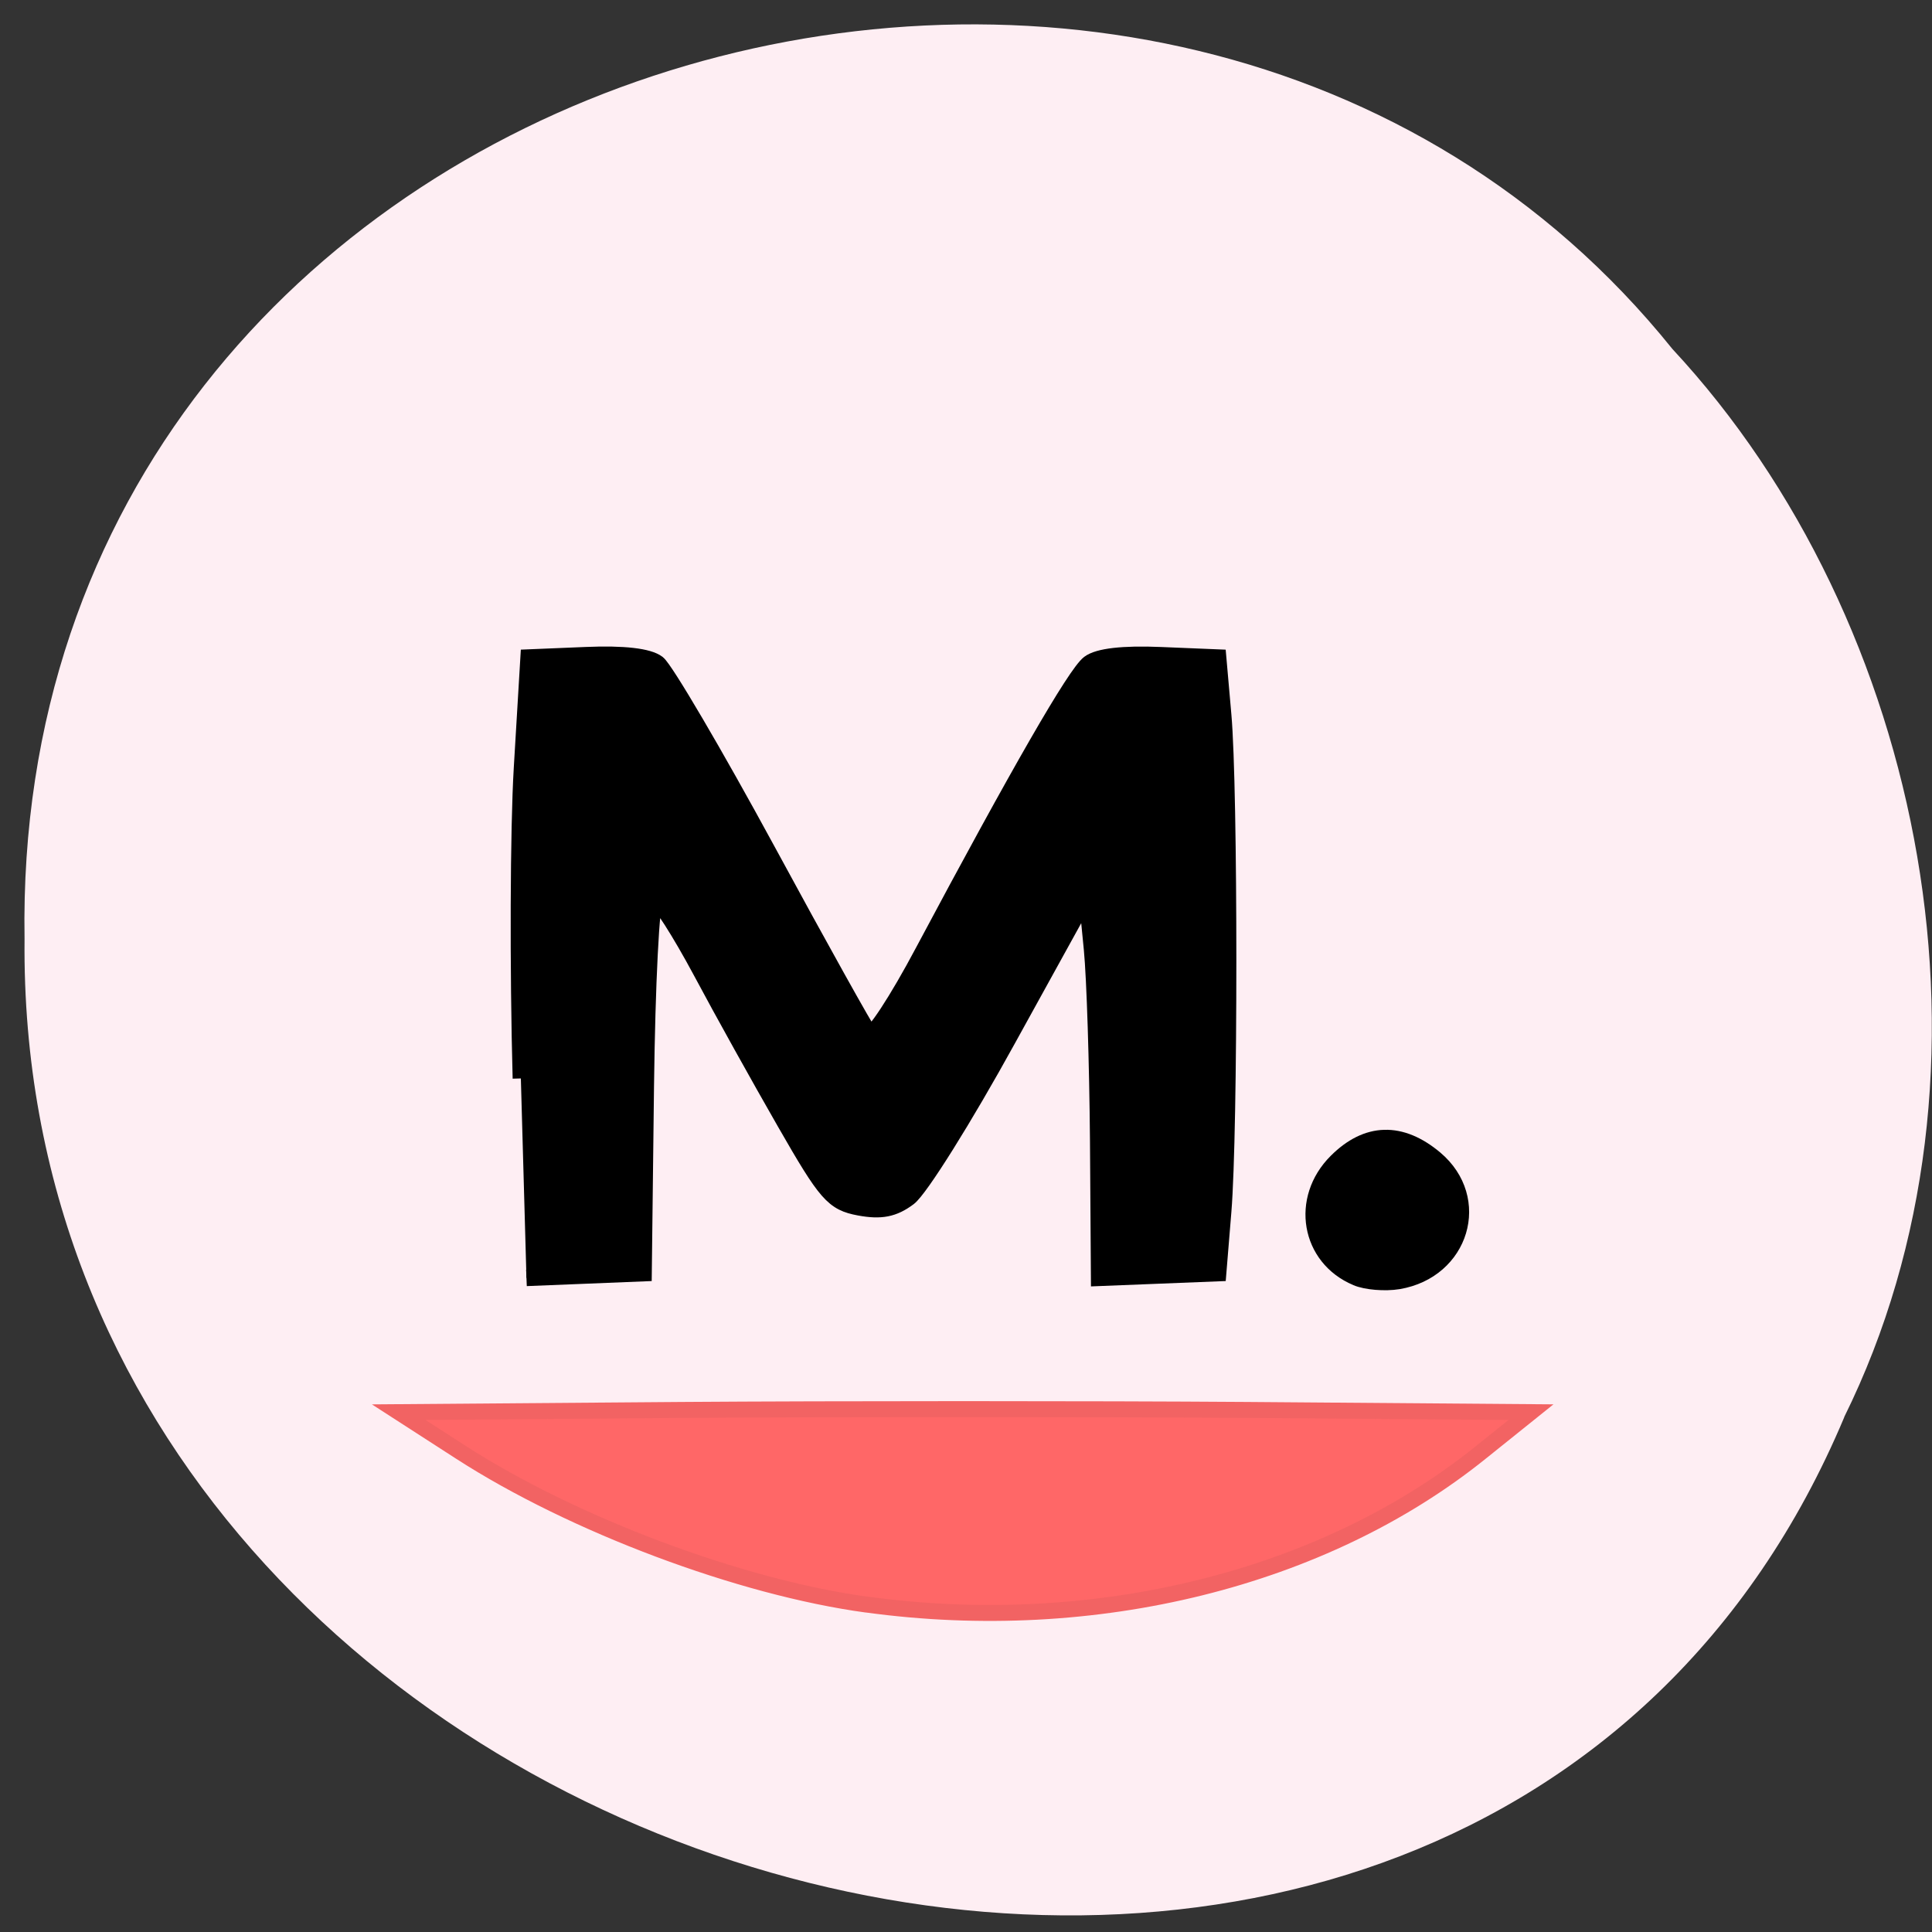 <svg xmlns="http://www.w3.org/2000/svg" viewBox="0 0 48 48"><rect x="0" y="0" width="48" height="48" fill="#333333" stroke="none"/><path d="m 45.82 35.21 c -9.328 22.19 -45.45 12.293 -45.21 -11.883 c -0.363 -21.977 28.352 -30.31 40.941 -14.656 c 6.297 6.77 8.496 17.984 4.266 26.539" fill="#ffeff4" fill-opacity="0.996"/><g transform="scale(0.188)"><g stroke="#000" stroke-width="2.169"><path d="m 68.833 142.52 c -0.396 -14.479 -0.333 -32.938 0.146 -40.979 l 0.875 -14.646 l 7.604 -0.313 c 4.958 -0.208 8.229 0.167 9.438 1.083 c 1 0.771 7.542 11.896 14.5 24.708 c 6.958 12.833 13.04 23.729 13.5 24.25 c 0.458 0.5 3.667 -4.375 7.104 -10.854 c 12.729 -23.875 20.15 -36.75 21.938 -38.1 c 1.208 -0.917 4.479 -1.292 9.438 -1.083 l 7.604 0.313 l 0.667 7.583 c 0.875 9.771 0.875 55.02 0 65.62 l -0.667 8.146 l -7.875 0.313 l -7.854 0.313 l -0.125 -18.208 c -0.083 -10.02 -0.438 -21.375 -0.813 -25.23 l -0.688 -7.02 l -10.438 18.917 c -5.729 10.417 -11.625 19.833 -13.1 20.938 c -2 1.5 -3.667 1.813 -6.5 1.292 c -3.479 -0.646 -4.375 -1.688 -9.833 -11.208 c -3.313 -5.771 -8.313 -14.75 -11.1 -19.979 c -2.792 -5.208 -5.521 -9.479 -6.06 -9.479 c -0.521 0 -1.083 11.1 -1.25 24.667 l -0.292 24.688 l -7.729 0.313 l -7.75 0.313"/><path d="m 179.27 168.83 c -6.271 -2.625 -7.604 -10.375 -2.646 -15.313 c 4.04 -4.04 8.5 -4.167 13.02 -0.375 c 6.292 5.313 3.458 14.75 -4.854 16.15 c -1.771 0.292 -4.25 0.083 -5.521 -0.458"/></g><path d="m 114.58 212.06 c -16.75 -2.271 -38.875 -10.583 -53.729 -20.17 l -8.167 -5.271 l 37.33 -0.292 c 20.521 -0.146 54.19 -0.146 74.81 0 l 37.5 0.292 l -6.646 5.333 c -20.75 16.708 -51.02 24.21 -81.1 20.1" fill="#f66" stroke="#f26363" fill-opacity="0.992" stroke-width="2.109"/></g></svg>